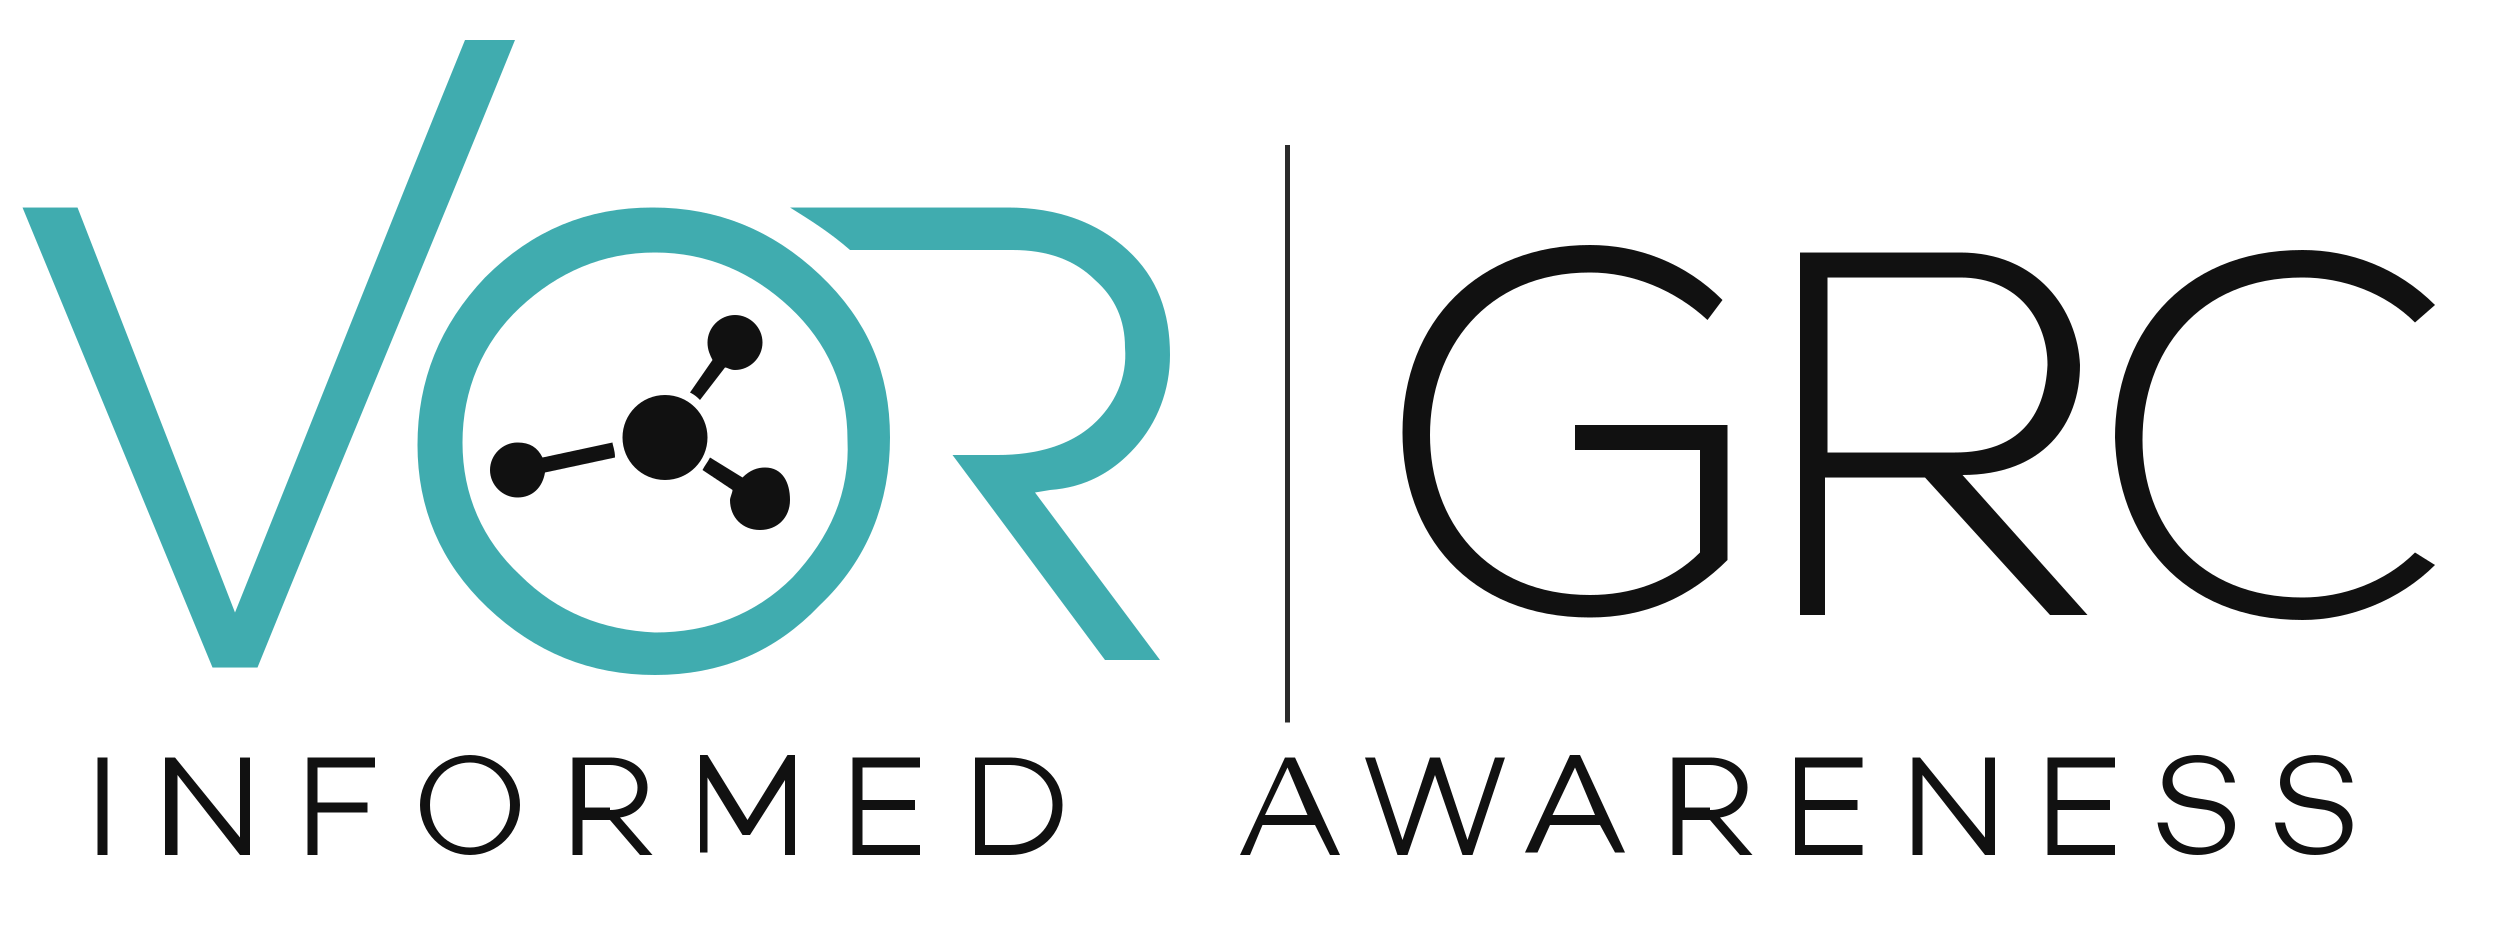 <?xml version="1.0" encoding="utf-8"?>
<!-- Generator: Adobe Illustrator 19.0.0, SVG Export Plug-In . SVG Version: 6.00 Build 0)  -->
<svg version="1.1" id="Layer_1" xmlns="http://www.w3.org/2000/svg" xmlns:xlink="http://www.w3.org/1999/xlink" x="0px" y="0px"
	 viewBox="0 0 100 37" style="enable-background:new 0 0 100 37;" xml:space="preserve">
<style type="text/css">
	.st0{fill:#111111;}
	.st1{fill:#40ACAF;}
	.st2{opacity:0.89;fill:#111111;}
</style>
<g id="XMLID_143_">
	<path id="XMLID_144_" class="st0" d="M4.3,34.2H3.9v-3.9h0.4V34.2z"/>
	<path id="XMLID_146_" class="st0" d="M10,34.2H9.6L7.1,31v3.2H6.6v-3.9H7l2.6,3.2v-3.2H10V34.2z"/>
	<path id="XMLID_148_" class="st0" d="M12.7,32.1h2v0.4h-2v1.7h-0.4v-3.9H15v0.4h-2.3V32.1z"/>
	<path id="XMLID_150_" class="st0" d="M20.8,32.2c0,1.1-0.9,2-2,2c-1.1,0-2-0.9-2-2s0.9-2,2-2C19.9,30.2,20.8,31.1,20.8,32.2z
		 M20.4,32.2c0-0.9-0.7-1.7-1.6-1.7c-0.9,0-1.6,0.7-1.6,1.7s0.7,1.7,1.6,1.7C19.7,33.9,20.4,33.1,20.4,32.2z"/>
	<path id="XMLID_153_" class="st0" d="M23.3,32.8v1.4h-0.4v-3.9h1.5c0.9,0,1.5,0.5,1.5,1.2c0,0.6-0.4,1.1-1.1,1.2l1.3,1.5h-0.5
		l-1.2-1.4H23.3z M24.4,32.4c0.6,0,1.1-0.3,1.1-0.9c0-0.5-0.5-0.9-1.1-0.9h-1v1.7H24.4z"/>
	<path id="XMLID_156_" class="st0" d="M31.8,34.2h-0.4l0-3L30,33.4h-0.3l-1.4-2.3l0,3H28v-3.9h0.3l1.6,2.6l1.6-2.6h0.3V34.2z"/>
	<path id="XMLID_158_" class="st0" d="M34.5,32h2.1v0.4h-2.1v1.4h2.3v0.4h-2.7v-3.9h2.7v0.4h-2.3V32z"/>
	<path id="XMLID_160_" class="st0" d="M40.4,30.3c1.2,0,2.1,0.8,2.1,1.9c0,1.2-0.9,2-2.1,2H39v-3.9H40.4z M40.4,33.8
		c1,0,1.7-0.7,1.7-1.6c0-0.9-0.7-1.6-1.7-1.6h-1v3.2H40.4z"/>
	<path id="XMLID_163_" class="st0" d="M50.5,33L50,34.2h-0.4l1.8-3.9h0.4l1.8,3.9h-0.4L52.6,33H50.5z M51.5,30.7l-0.9,1.9h1.7
		L51.5,30.7z"/>
	<path id="XMLID_166_" class="st0" d="M58.9,34.2h-0.4L57.4,31l-1.1,3.2h-0.4l-1.3-3.9H55l1.1,3.3l1.1-3.3h0.4l1.1,3.3l1.1-3.3h0.4
		L58.9,34.2L58.9,34.2z"/>
	<path id="XMLID_168_" class="st0" d="M62,33l-0.5,1.1H61l1.8-3.9h0.4l1.8,3.9h-0.4L64,33H62z M63,30.7l-0.9,1.9h1.7L63,30.7z"/>
	<path id="XMLID_171_" class="st0" d="M67.3,32.8v1.4h-0.4v-3.9h1.5c0.9,0,1.5,0.5,1.5,1.2c0,0.6-0.4,1.1-1.1,1.2l1.3,1.5h-0.5
		l-1.2-1.4H67.3z M68.4,32.4c0.6,0,1.1-0.3,1.1-0.9c0-0.5-0.5-0.9-1.1-0.9h-1v1.7H68.4z"/>
	<path id="XMLID_174_" class="st0" d="M72.2,32h2.1v0.4h-2.1v1.4h2.3v0.4h-2.7v-3.9h2.7v0.4h-2.3V32z"/>
	<path id="XMLID_176_" class="st0" d="M79.8,34.2h-0.4L76.9,31v3.2h-0.4v-3.9h0.3l2.6,3.2v-3.2h0.4V34.2z"/>
	<path id="XMLID_178_" class="st0" d="M82.3,32h2.1v0.4h-2.1v1.4h2.3v0.4h-2.7v-3.9h2.7v0.4h-2.3V32z"/>
	<path id="XMLID_180_" class="st0" d="M89.4,31.3H89c-0.1-0.5-0.4-0.8-1.1-0.8c-0.6,0-1,0.3-1,0.7c0,0.4,0.3,0.6,0.8,0.7l0.6,0.1
		c0.7,0.1,1.1,0.5,1.1,1c0,0.7-0.6,1.2-1.5,1.2c-0.9,0-1.5-0.5-1.6-1.3h0.4c0.1,0.6,0.5,1,1.3,1c0.6,0,1-0.3,1-0.8
		c0-0.3-0.2-0.6-0.7-0.7l-0.7-0.1c-0.7-0.1-1.1-0.5-1.1-1c0-0.7,0.6-1.1,1.4-1.1C88.6,30.2,89.3,30.6,89.4,31.3z"/>
	<path id="XMLID_182_" class="st0" d="M94.1,31.3h-0.4c-0.1-0.5-0.4-0.8-1.1-0.8c-0.6,0-1,0.3-1,0.7c0,0.4,0.3,0.6,0.8,0.7l0.6,0.1
		c0.7,0.1,1.1,0.5,1.1,1c0,0.7-0.6,1.2-1.5,1.2c-0.9,0-1.5-0.5-1.6-1.3h0.4c0.1,0.6,0.5,1,1.3,1c0.6,0,1-0.3,1-0.8
		c0-0.3-0.2-0.6-0.7-0.7l-0.7-0.1c-0.7-0.1-1.1-0.5-1.1-1c0-0.7,0.6-1.1,1.4-1.1C93.4,30.2,94,30.6,94.1,31.3z"/>
</g>
<g id="XMLID_23_">
	<path id="XMLID_63_" class="st0" d="M68.3,12.8c-1.3-1.2-3-1.9-4.7-1.9c-4.2,0-6.4,3.1-6.4,6.5c0,3.4,2.2,6.4,6.4,6.4
		c1.6,0,3.2-0.5,4.4-1.7V18H63v-1h6.1v5.4c-1.5,1.5-3.3,2.3-5.5,2.3c-4.9,0-7.5-3.4-7.5-7.4c0-4.5,3.1-7.5,7.5-7.5
		c1.9,0,3.8,0.7,5.3,2.2L68.3,12.8z"/>
	<path id="XMLID_106_" class="st0" d="M83.5,24.6h-1.5l-5-5.5h-4v5.5H72V10.1c2.1,0,4.2,0,6.4,0c3.1,0,4.7,2.3,4.8,4.5
		c0,2.4-1.5,4.4-4.7,4.4L83.5,24.6z M73.1,18.1h5.1c2.5,0,3.6-1.4,3.7-3.5c0-1.7-1.1-3.5-3.5-3.5h-5.3V18.1z"/>
	<path id="XMLID_186_" class="st0" d="M97.4,22.6c-1.4,1.4-3.4,2.2-5.3,2.2c-4.9,0-7.4-3.4-7.5-7.3c0-3.9,2.5-7.5,7.5-7.5
		c1.9,0,3.8,0.7,5.3,2.2l-0.8,0.7c-1.2-1.2-2.9-1.8-4.5-1.8c-4.2,0-6.4,3-6.4,6.5c0,3.4,2.2,6.3,6.4,6.3c1.6,0,3.3-0.6,4.5-1.8
		L97.4,22.6z"/>
</g>
<path id="XMLID_19_" class="st1" d="M26.2,27c-2.6,0-4.8-0.9-6.7-2.7c-1.9-1.8-2.8-4-2.8-6.5c0-2.6,0.9-4.8,2.7-6.7
	c1.9-1.9,4.1-2.8,6.7-2.8c2.6,0,4.8,0.9,6.7,2.7c1.9,1.8,2.8,3.9,2.8,6.5c0,2.6-0.9,4.9-2.8,6.7C31,26.1,28.8,27,26.2,27z
	 M33.9,17.6c0-2.1-0.8-3.9-2.3-5.3s-3.3-2.2-5.4-2.2c-2.1,0-3.9,0.8-5.4,2.2s-2.3,3.3-2.3,5.4c0,2.1,0.8,3.9,2.3,5.3
	c1.5,1.5,3.3,2.2,5.4,2.3c2.1,0,4-0.7,5.5-2.2C33.2,21.5,34,19.7,33.9,17.6z"/>
<rect id="XMLID_18_" x="51.4" y="5.8" class="st2" width="0.2" height="23.1"/>
<path id="XMLID_16_" class="st1" d="M42,19.6c1.4-0.1,2.5-0.7,3.4-1.7c0.9-1,1.4-2.3,1.4-3.7c0-1.7-0.5-3.1-1.7-4.2
	c-1.2-1.1-2.8-1.7-4.8-1.7H38h-0.7h-5.7c0.8,0.5,1.6,1,2.4,1.7l6.5,0c1.4,0,2.5,0.4,3.3,1.2c0.8,0.7,1.2,1.6,1.2,2.7
	c0.1,1.2-0.4,2.3-1.3,3.1c-0.9,0.8-2.2,1.2-3.8,1.2h-1.8l6.1,8.2h2.2l-5-6.7L42,19.6z"/>
<path id="XMLID_15_" class="st1" d="M18.6,1.6c-3.1,7.6-6.1,15.2-9.2,22.9L3.1,8.3H0.9l7.6,18.4h1.8c3.4-8.4,6.9-16.7,10.3-25.1
	H18.6z"/>
<g id="XMLID_6_">
	<path id="XMLID_14_" class="st0" d="M27.6,15.7c0.2,0.1,0.3,0.2,0.4,0.3l1-1.3c0.1,0,0.2,0.1,0.4,0.1c0.6,0,1.1-0.5,1.1-1.1
		c0-0.6-0.5-1.1-1.1-1.1c-0.6,0-1.1,0.5-1.1,1.1c0,0.3,0.1,0.5,0.2,0.7L27.6,15.7z"/>
	<path id="XMLID_10_" class="st0" d="M24.5,17.7l-2.8,0.6c-0.2-0.4-0.5-0.6-1-0.6c-0.6,0-1.1,0.5-1.1,1.1c0,0.6,0.5,1.1,1.1,1.1
		c0.6,0,1-0.4,1.1-1l2.8-0.6C24.6,18,24.5,17.8,24.5,17.7z"/>
	<path id="XMLID_9_" class="st0" d="M30.6,18.7c-0.3,0-0.6,0.1-0.9,0.4l-1.3-0.8c-0.1,0.2-0.2,0.3-0.3,0.5l1.2,0.8
		c0,0.1-0.1,0.3-0.1,0.4c0,0.7,0.5,1.2,1.2,1.2c0.7,0,1.2-0.5,1.2-1.2S31.3,18.7,30.6,18.7z"/>
</g>
<circle id="XMLID_5_" class="st0" cx="26.6" cy="17.5" r="1.7"/>
</svg>

